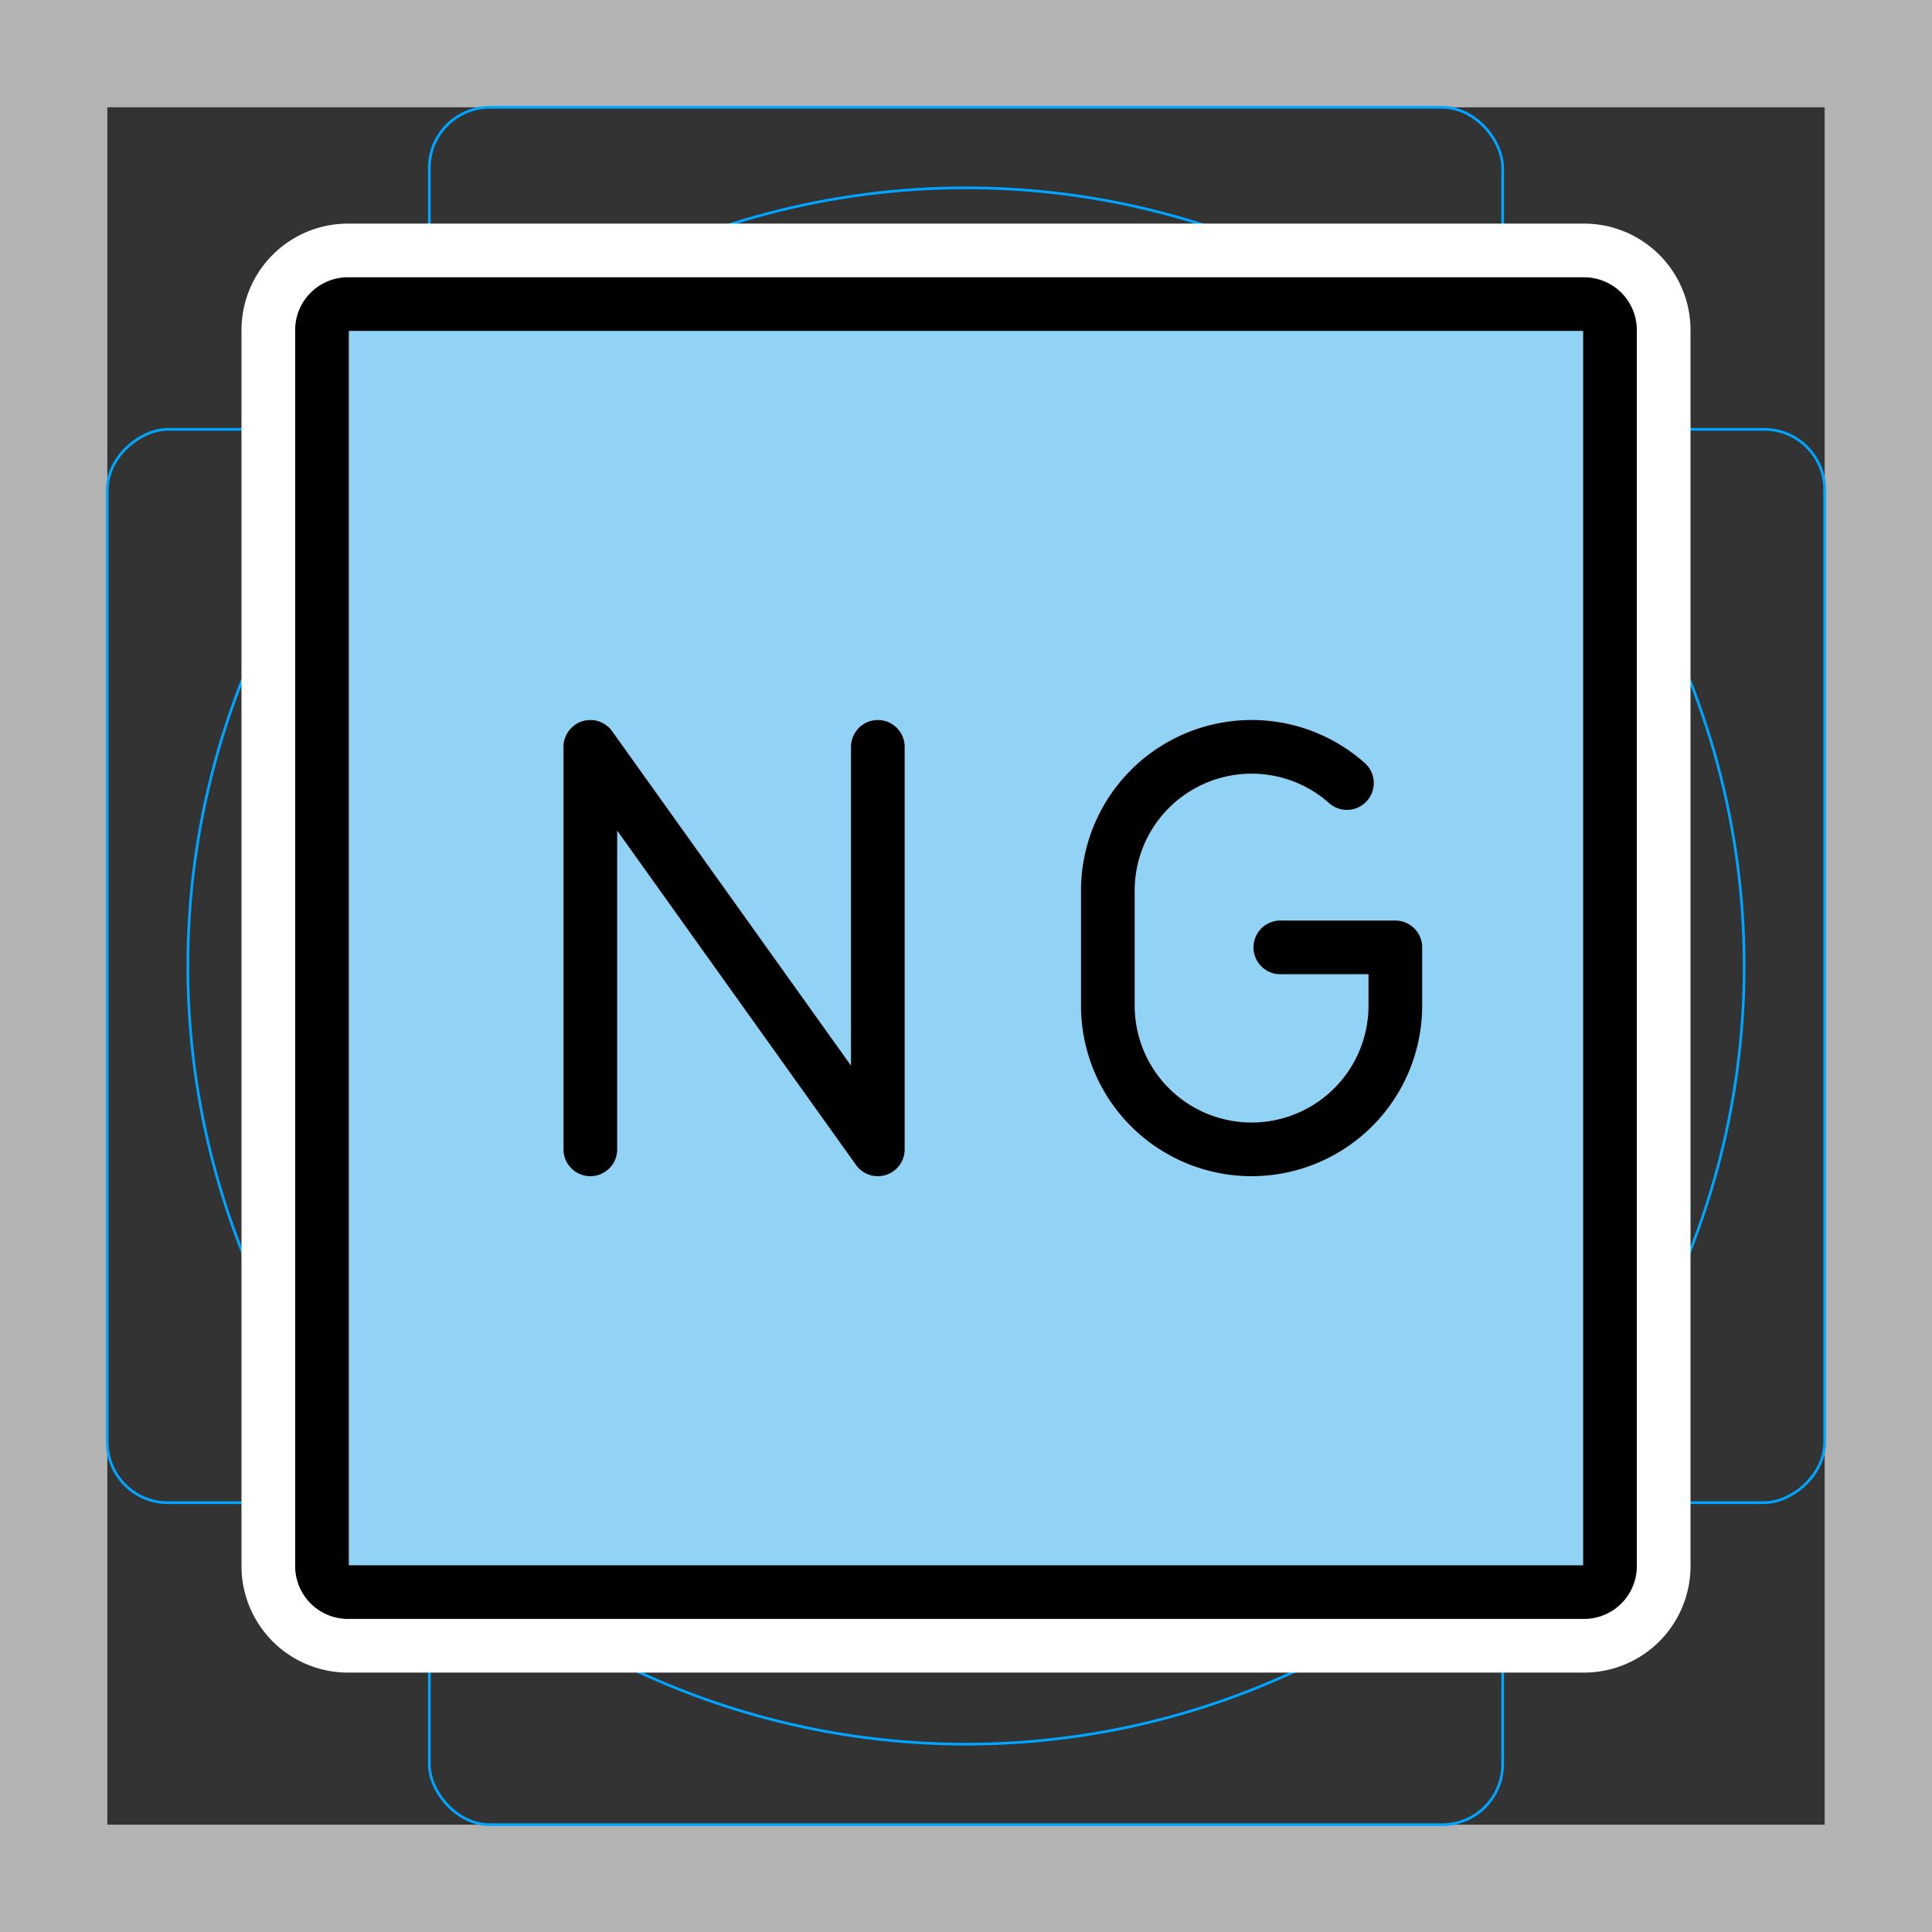 <svg viewBox="0 0 72 72" xmlns="http://www.w3.org/2000/svg"><rect x="0" y="0" width="72" height="72" fill="#333333" stroke="none"/><path fill="#b3b3b3" d="M68 4v64H4V4h64m4-4H0v72h72V0z"/><path fill="none" stroke="#00a5ff" stroke-miterlimit="10" stroke-width=".1" d="M12.923 10.958h46.154A1.923 1.923 0 0161 12.881v46.154a1.923 1.923 0 01-1.923 1.923H12.923A1.923 1.923 0 0111 59.035V12.881a1.923 1.923 0 011.923-1.923z"/><rect x="16" y="4" rx="2.254" width="40" height="64" fill="none" stroke="#00a5ff" stroke-miterlimit="10" stroke-width=".1"/><rect x="16" y="4" rx="2.254" width="40" height="64" transform="rotate(90 36 36)" fill="none" stroke="#00a5ff" stroke-miterlimit="10" stroke-width=".1"/><circle cx="36" cy="36" r="29" fill="none" stroke="#00a5ff" stroke-miterlimit="10" stroke-width=".1"/><g stroke-linecap="round" stroke-miterlimit="10" stroke-width="6" stroke="#fff" fill="none" stroke-linejoin="round"><path d="M59.035 59.333h-46.07a.968.968 0 01-.965-.965v-46.07a.968.968 0 01.965-.965h46.07a.968.968 0 01.965.965v46.07a.968.968 0 01-.965.965z"/><path d="M22 42.833v-15l10.714 15v-15m17.482 1.349a5.337 5.337 0 00-3.553-1.349h0a5.357 5.357 0 00-5.357 5.358v4.285a5.357 5.357 0 005.357 5.357h0A5.357 5.357 0 0052 37.476v-2.17h-4.286"/></g><path fill="#92d3f5" d="M59.035 59h-46.07a.968.968 0 01-.965-.965v-46.07a.968.968 0 01.965-.965h46.07a.968.968 0 01.965.965v46.07a.968.968 0 01-.965.965z"/><g fill="none" stroke="#000" stroke-width="2"><path stroke-miterlimit="10" d="M59.035 59.333h-46.07a.968.968 0 01-.965-.965v-46.07a.968.968 0 01.965-.965h46.07a.968.968 0 01.965.965v46.07a.968.968 0 01-.965.965z"/><path stroke-linecap="round" stroke-linejoin="round" d="M22 42.833v-15l10.714 15v-15m17.482 1.349a5.337 5.337 0 00-3.553-1.349h0a5.357 5.357 0 00-5.357 5.358v4.285a5.357 5.357 0 005.357 5.357h0A5.357 5.357 0 0052 37.476v-2.17h-4.286"/></g></svg>
